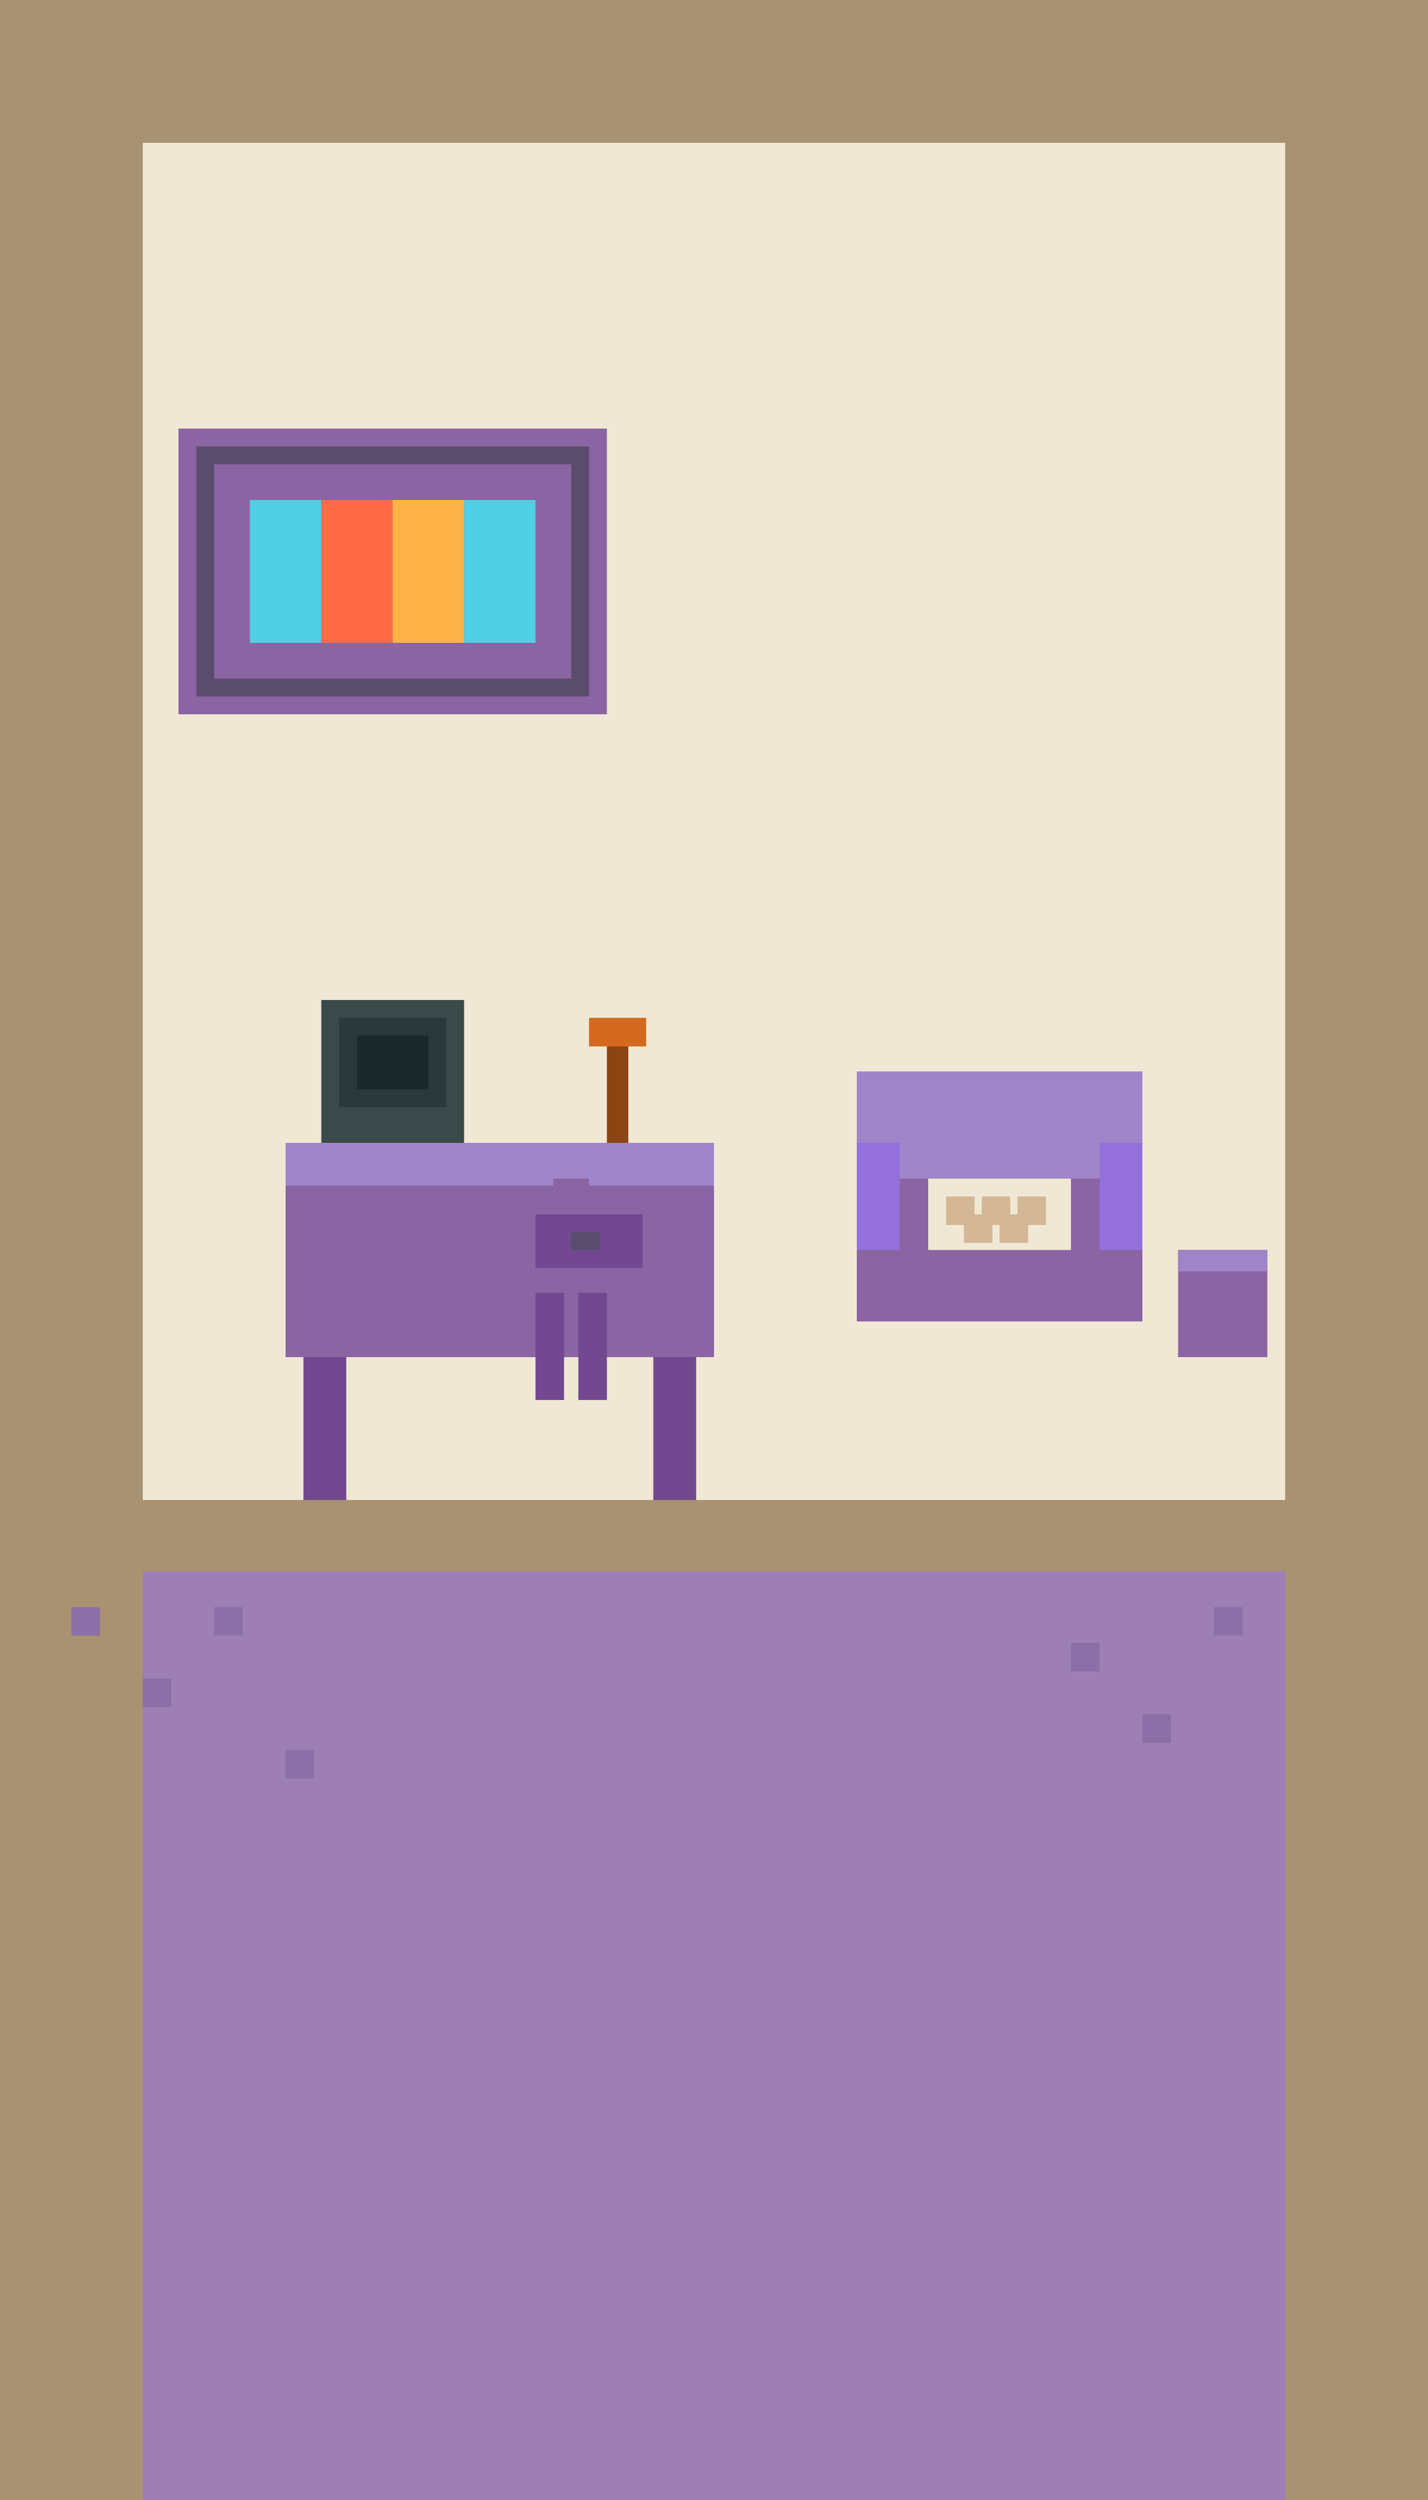 <svg width="400" height="700" xmlns="http://www.w3.org/2000/svg" style="image-rendering: pixelated;">
  <!-- Background -->
  <rect x="0" y="0" width="400" height="700" fill="#a89271"/>
  
  <!-- Main wall -->
  <rect x="40" y="40" width="320" height="380" fill="#f0e8d5"/>
  
  <!-- Floor -->
  <rect x="0" y="420" width="400" height="280" fill="#9d7fb5"/>
  
  <!-- Left wall -->
  <rect x="0" y="0" width="40" height="700" fill="#a89271"/>
  
  <!-- Right wall -->
  <rect x="360" y="0" width="40" height="700" fill="#a89271"/>
  
  <!-- Top wall border -->
  <rect x="0" y="0" width="400" height="40" fill="#a89271"/>
  
  <!-- Wall-floor border -->
  <rect x="40" y="420" width="320" height="20" fill="#a89271"/>
  
  <!-- Window on left wall -->
  <rect x="50" y="120" width="120" height="80" fill="#8a64a3"/>
  <rect x="55" y="125" width="110" height="70" fill="#5a4d6b"/>
  <rect x="60" y="130" width="100" height="60" fill="#8a64a3"/>
  <!-- Window content - sky and colors -->
  <rect x="70" y="140" width="20" height="40" fill="#4fd0e4"/>
  <rect x="90" y="140" width="20" height="40" fill="#ff6b47"/>
  <rect x="110" y="140" width="20" height="40" fill="#ffb347"/>
  <rect x="130" y="140" width="20" height="40" fill="#4fd0e4"/>
  
  <!-- Desk area -->
  <rect x="80" y="320" width="120" height="60" fill="#8a64a3"/>
  <rect x="80" y="320" width="120" height="12" fill="#a084ca"/>
  
  <!-- Desk legs -->
  <rect x="85" y="380" width="12" height="40" fill="#724891"/>
  <rect x="183" y="380" width="12" height="40" fill="#724891"/>
  
  <!-- Monitor on desk -->
  <rect x="90" y="280" width="40" height="40" fill="#3a4a4a"/>
  <rect x="95" y="285" width="30" height="25" fill="#2a3a3a"/>
  <rect x="100" y="290" width="20" height="15" fill="#1a2a2a"/>
  
  <!-- Chair -->
  <rect x="145" y="350" width="30" height="12" fill="#8a64a3"/>
  <rect x="155" y="330" width="10" height="20" fill="#8a64a3"/>
  <rect x="150" y="362" width="8" height="30" fill="#724891"/>
  <rect x="162" y="362" width="8" height="30" fill="#724891"/>
  
  <!-- Wooden lamp on desk -->
  <rect x="170" y="290" width="6" height="30" fill="#8b4513"/>
  <rect x="165" y="285" width="16" height="8" fill="#d2691e"/>
  
  <!-- Armchair/couch -->
  <rect x="240" y="320" width="80" height="50" fill="#8a64a3"/>
  <rect x="240" y="320" width="80" height="10" fill="#a084ca"/>
  
  <!-- Armchair back -->
  <rect x="240" y="300" width="80" height="20" fill="#a084ca"/>
  
  <!-- Armchair arms -->
  <rect x="240" y="320" width="12" height="30" fill="#9370db"/>
  <rect x="308" y="320" width="12" height="30" fill="#9370db"/>
  
  <!-- Pillow/cushion -->
  <rect x="260" y="330" width="40" height="20" fill="#f0e8d5"/>
  <rect x="265" y="335" width="8" height="8" fill="#d4b896"/>
  <rect x="275" y="335" width="8" height="8" fill="#d4b896"/>
  <rect x="285" y="335" width="8" height="8" fill="#d4b896"/>
  <rect x="270" y="340" width="8" height="8" fill="#d4b896"/>
  <rect x="280" y="340" width="8" height="8" fill="#d4b896"/>
  
  <!-- Side table -->
  <rect x="330" y="350" width="25" height="30" fill="#8a64a3"/>
  <rect x="330" y="350" width="25" height="6" fill="#a084ca"/>
  
  <!-- Desk drawer -->
  <rect x="150" y="340" width="30" height="15" fill="#724891"/>
  <rect x="160" y="345" width="8" height="5" fill="#5a4d6b"/>
  
  <!-- Floor pattern (subtle) -->
  <rect x="20" y="450" width="8" height="8" fill="#8d6fa8"/>
  <rect x="40" y="470" width="8" height="8" fill="#8d6fa8"/>
  <rect x="60" y="450" width="8" height="8" fill="#8d6fa8"/>
  <rect x="80" y="490" width="8" height="8" fill="#8d6fa8"/>
  <rect x="300" y="460" width="8" height="8" fill="#8d6fa8"/>
  <rect x="320" y="480" width="8" height="8" fill="#8d6fa8"/>
  <rect x="340" y="450" width="8" height="8" fill="#8d6fa8"/>
</svg>